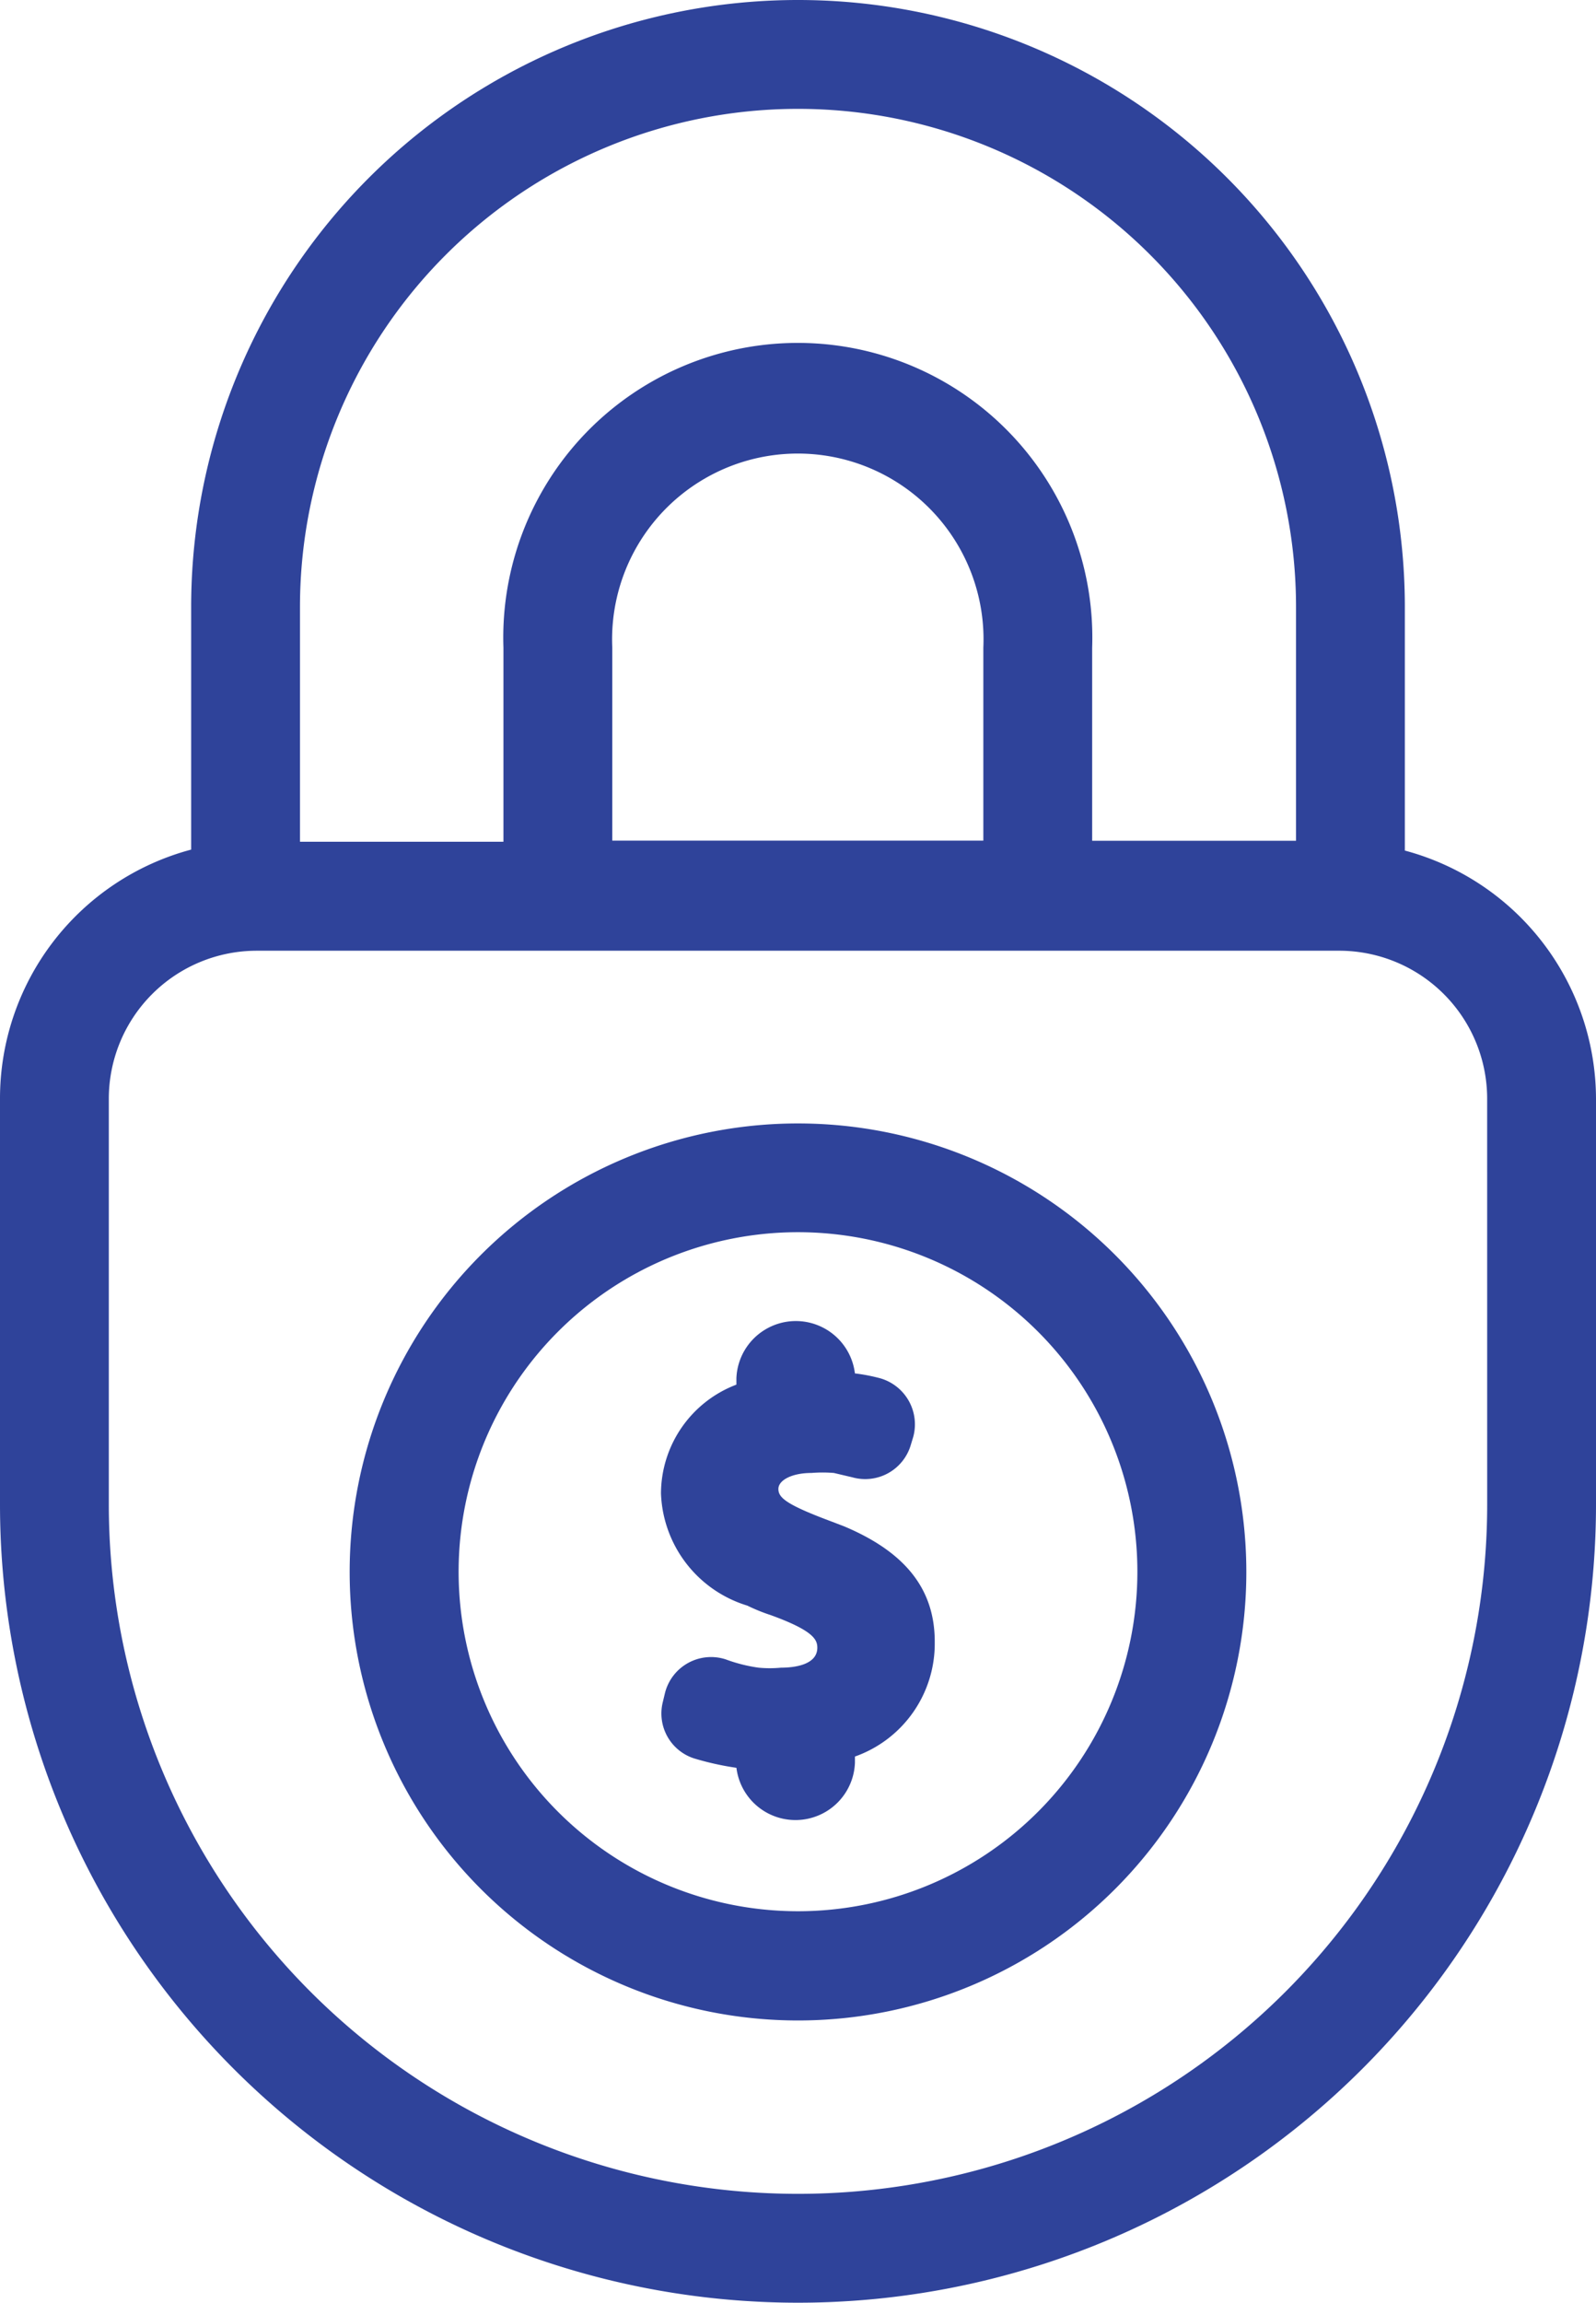 <svg xmlns="http://www.w3.org/2000/svg" width="59.254" height="85.46" viewBox="0 0 59.254 85.46">
  <g id="Group_2692" data-name="Group 2692" transform="translate(-14822.373 -3104)">
    <path id="Path_16603" data-name="Path 16603" d="M62.157,31.836V22.8a22.53,22.53,0,0,0-45.06,0v9A9.561,9.561,0,0,0,10,41.047V56.1a29.627,29.627,0,0,0,59.254,0V41.047A9.561,9.561,0,0,0,62.157,31.836ZM21.137,22.8a18.49,18.49,0,1,1,36.98,0v8.673H50.548V24.308a10.935,10.935,0,1,0-21.857,0v7.2H21.137Zm25.371,1.468v7.2H32.732V24.308a6.895,6.895,0,1,1,13.776,0ZM65.214,56.1a25.587,25.587,0,0,1-51.174,0V41.047a5.494,5.494,0,0,1,5.494-5.494H59.692a5.494,5.494,0,0,1,5.521,5.494Z" transform="translate(14812.373 3103.73)" fill="#2f439a"/>
    <path id="Path_16604" data-name="Path 16604" d="M36.285,31.23A16.645,16.645,0,1,0,52.93,47.875,16.645,16.645,0,0,0,36.285,31.23Zm0,29.236a12.6,12.6,0,1,1,12.6-12.591,12.6,12.6,0,0,1-12.6,12.591Z" transform="translate(14815.715 3114.463)" fill="#2f439a"/>
    <path id="Path_16605" data-name="Path 16605" d="M35.021,44.3l-.458-.175c-1.7-.633-1.98-.889-1.98-1.212s.5-.593,1.225-.593a5.211,5.211,0,0,1,.835,0l.687.162a1.764,1.764,0,0,0,2.168-1.2l.094-.31A1.778,1.778,0,0,0,36.34,38.8a6.867,6.867,0,0,0-.916-.175,2.209,2.209,0,0,0-4.4.175v.242a4.336,4.336,0,0,0-2.8,4.04,4.525,4.525,0,0,0,3.205,4.161,6.733,6.733,0,0,0,.862.35c1.6.579,1.737.916,1.737,1.212,0,.646-.875.741-1.347.741a4.364,4.364,0,0,1-.835,0,5.844,5.844,0,0,1-1.225-.31,1.764,1.764,0,0,0-2.249,1.252l-.081.337a1.751,1.751,0,0,0,1.158,2.087,10.772,10.772,0,0,0,1.576.35,2.209,2.209,0,0,0,4.4-.189v-.229a4.444,4.444,0,0,0,2.963-4.229C38.4,46.681,37.35,45.28,35.021,44.3Z" transform="translate(14818.689 3116.344)" fill="#2f439a"/>
  </g>
</svg>
